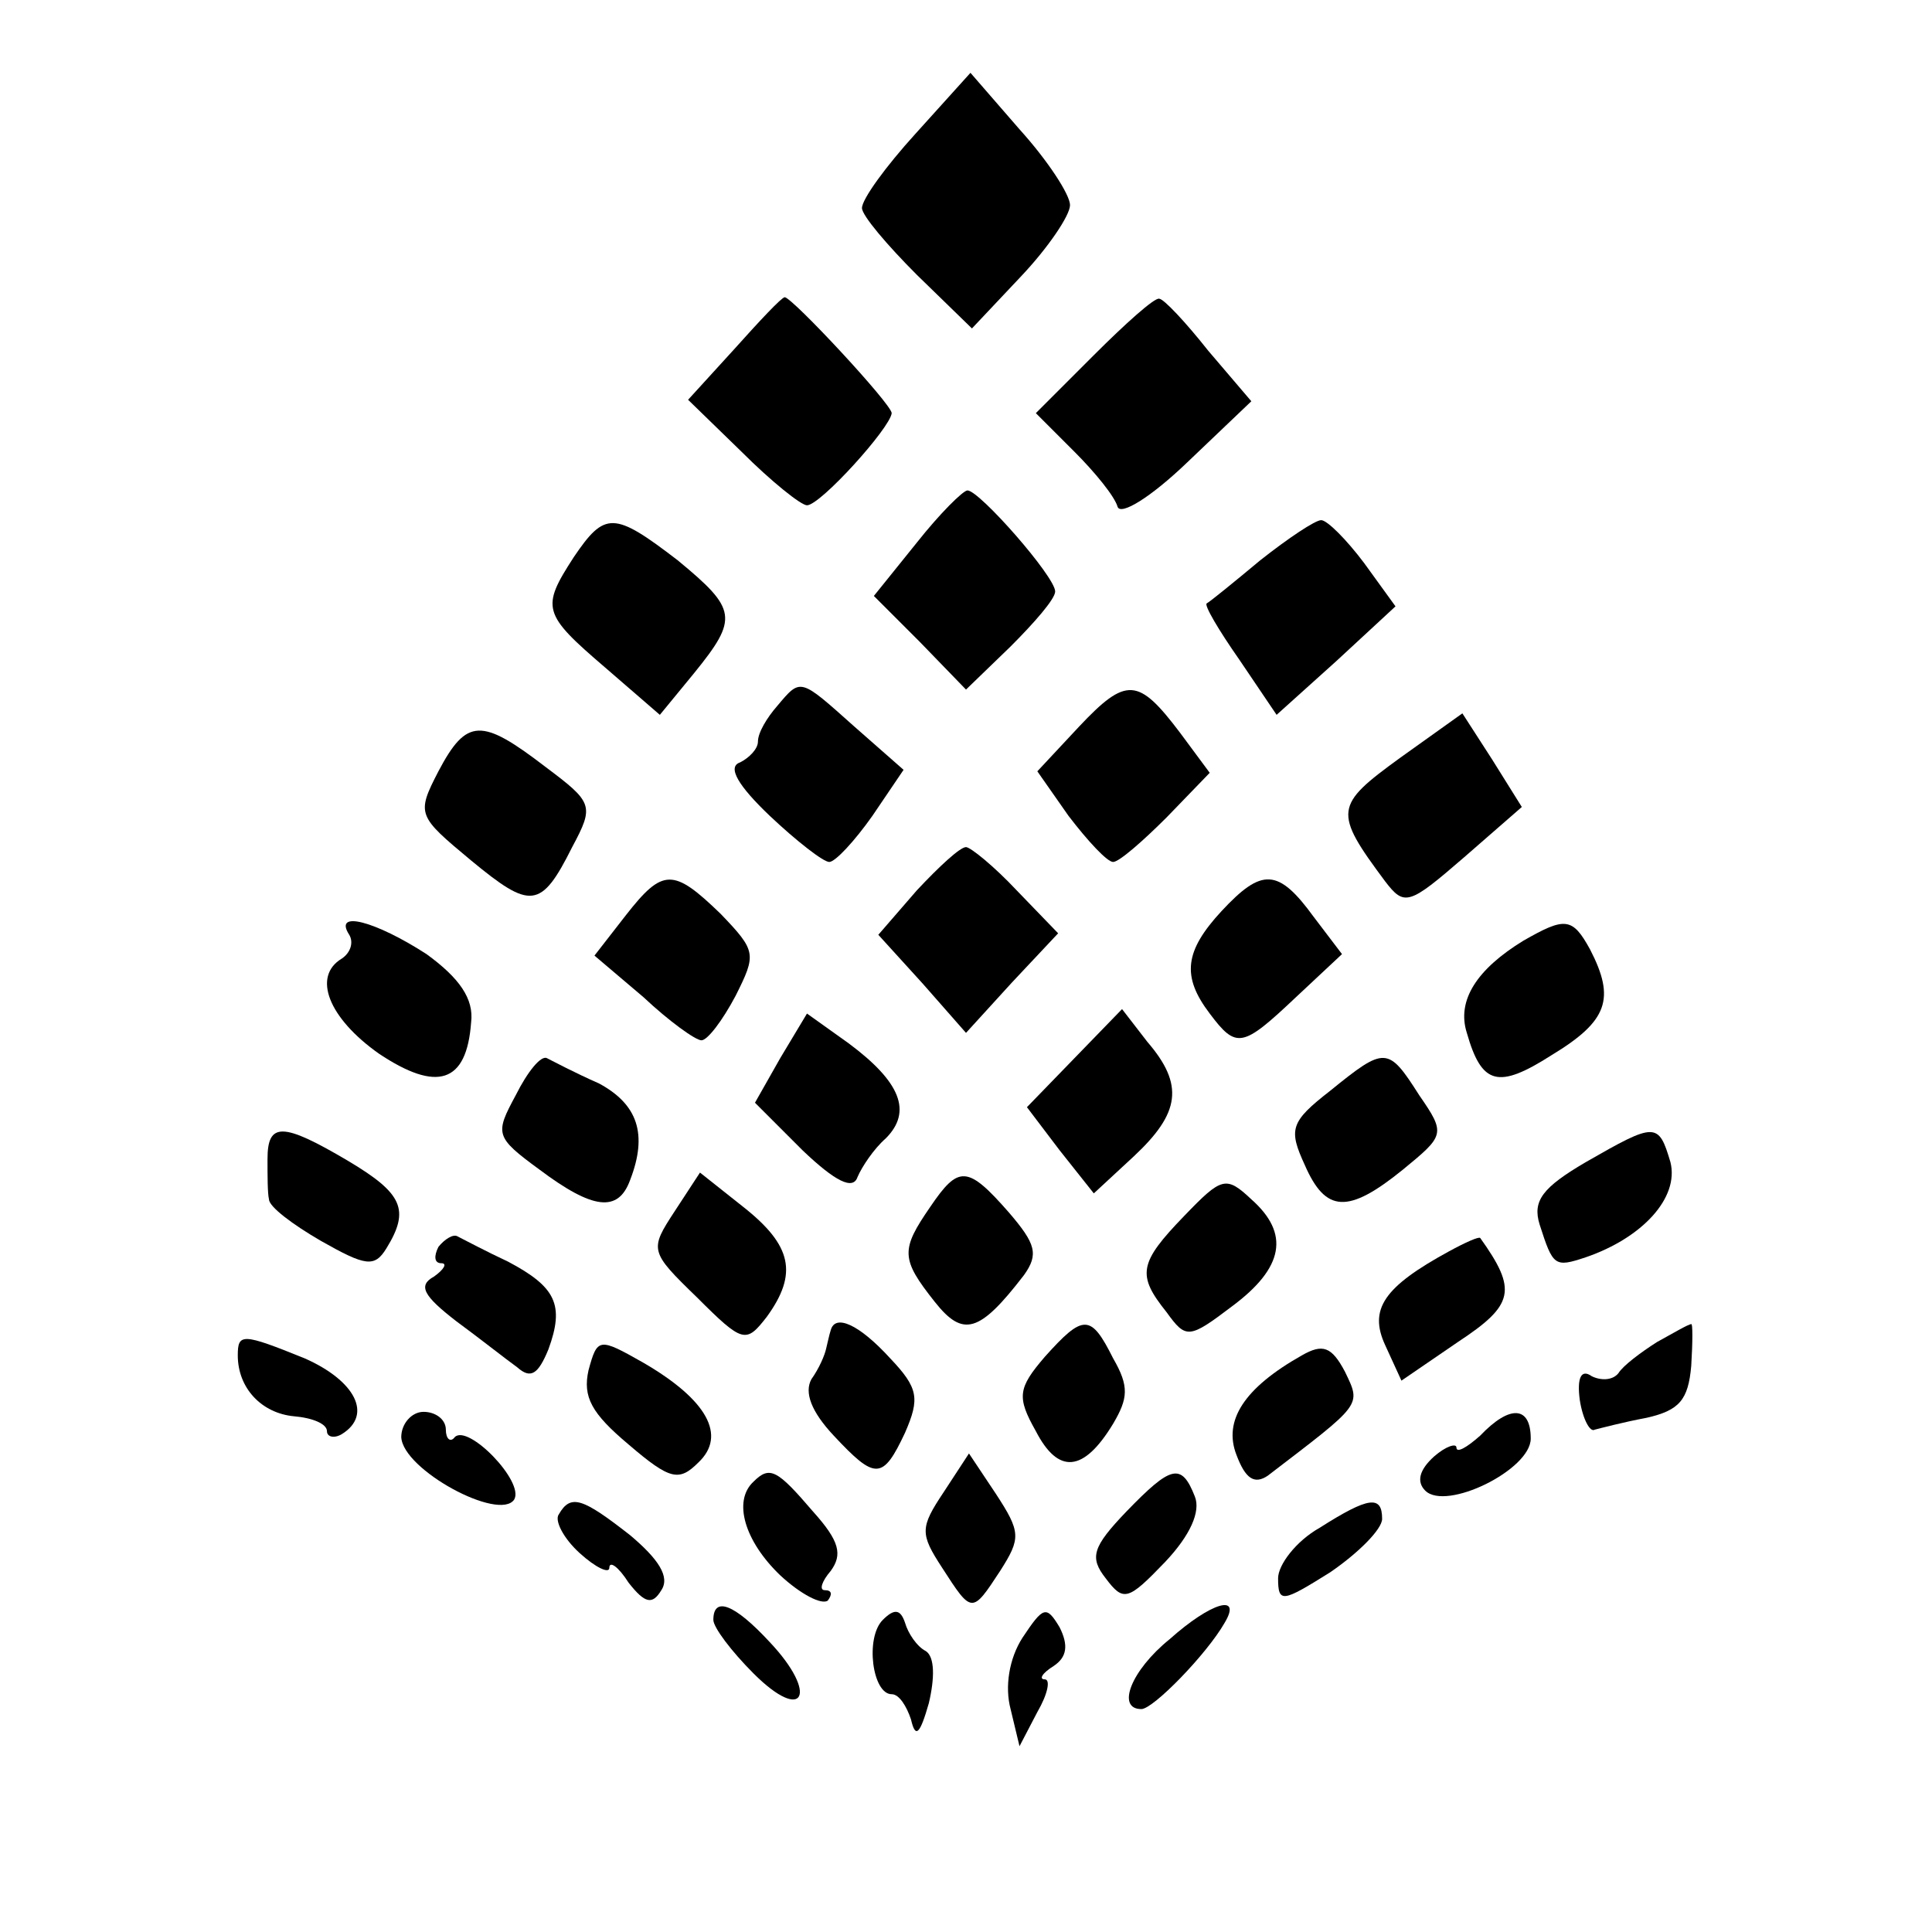 <?xml version="1.0" standalone="no"?>
<!DOCTYPE svg PUBLIC "-//W3C//DTD SVG 20010904//EN"
 "http://www.w3.org/TR/2001/REC-SVG-20010904/DTD/svg10.dtd">
<svg version="1.0" xmlns="http://www.w3.org/2000/svg"
 width="130pt" height="130pt" viewBox="0 0 130 130"
 preserveAspectRatio="xMidYMid meet">
<g transform="translate(0,130) scale(0.1,-0.1)"
fill="#000000" stroke="none">
<path d="M616 1210 c-20 -22 -36 -44 -36 -50 0 -5 17 -25 37 -45 l37 -36 33
35 c18 19 33 41 33 48 0 7 -15 30 -34 51 l-33 38 -37 -41z"/>
<path d="M494 1065 l-31 -34 36 -35 c20 -20 40 -36 44 -36 9 0 56 52 57 62 0
6 -67 78 -72 78 -2 0 -17 -16 -34 -35z"/>
<path d="M736 1061 l-39 -39 26 -26 c14 -14 27 -30 29 -37 2 -6 22 6 47 30
l43 41 -29 34 c-15 19 -30 35 -33 35 -3 1 -23 -17 -44 -38z"/>
<path d="M617 935 l-29 -36 31 -31 31 -32 30 29 c16 16 30 32 30 37 0 10 -51
68 -59 68 -3 0 -19 -16 -34 -35z"/>
<path d="M386 925 c-22 -34 -21 -38 21 -74 l37 -32 23 28 c30 37 29 43 -11 76
-43 33 -49 33 -70 2z"/>
<path d="M848 923 c-18 -15 -34 -28 -36 -29 -2 -1 8 -18 22 -38 l25 -37 40 36
40 37 -21 29 c-12 16 -25 29 -29 29 -4 0 -22 -12 -41 -27z"/>
<path d="M523 825 c-7 -8 -13 -18 -13 -24 0 -5 -6 -11 -12 -14 -9 -3 -1 -16
20 -36 18 -17 36 -31 40 -31 4 0 17 14 29 31 l21 31 -33 29 c-37 33 -36 33
-52 14z"/>
<path d="M726 811 l-28 -30 21 -30 c13 -17 26 -31 30 -31 4 0 20 14 36 30 l29
30 -20 27 c-28 37 -36 38 -68 4z"/>
<path d="M942 790 c-44 -32 -45 -36 -10 -83 13 -17 16 -16 53 16 l39 34 -20
32 -20 31 -42 -30z"/>
<path d="M295 781 c-15 -29 -14 -30 22 -60 40 -33 47 -33 68 9 15 28 14 30
-18 54 -43 33 -53 33 -72 -3z"/>
<path d="M617 701 l-26 -30 30 -33 29 -33 31 34 31 33 -28 29 c-15 16 -31 29
-34 29 -4 0 -18 -13 -33 -29z"/>
<path d="M421 684 l-21 -27 33 -28 c17 -16 35 -29 39 -29 4 0 14 13 23 30 14
28 14 30 -10 55 -32 31 -39 31 -64 -1z"/>
<path d="M822 687 c-25 -27 -27 -44 -8 -69 18 -24 22 -23 58 11 l31 29 -19 25
c-24 33 -35 33 -62 4z"/>
<path d="M235 671 c3 -5 1 -12 -5 -16 -20 -12 -9 -40 25 -64 39 -26 59 -20 62
21 2 16 -8 30 -30 46 -34 22 -63 30 -52 13z"/>
<path d="M1025 667 c-31 -19 -45 -40 -38 -62 10 -35 21 -38 57 -15 38 23 43
38 26 71 -12 22 -17 22 -45 6z"/>
<path d="M525 588 l-17 -30 32 -32 c22 -21 34 -27 37 -18 3 7 11 19 19 26 18
18 10 38 -25 64 l-28 20 -18 -30z"/>
<path d="M723 588 l-32 -33 22 -29 23 -29 27 25 c31 29 34 48 9 77 l-17 22
-32 -33z"/>
<path d="M347 563 c-14 -26 -14 -28 16 -50 36 -27 53 -29 61 -7 12 31 5 51
-21 65 -16 7 -31 15 -35 17 -4 2 -13 -9 -21 -25z"/>
<path d="M895 566 c-27 -21 -28 -26 -17 -50 14 -32 29 -33 66 -3 28 23 29 24
11 50 -21 33 -23 33 -60 3z"/>
<path d="M180 520 c0 -11 0 -23 1 -27 0 -5 16 -17 35 -28 30 -17 36 -18 44 -5
16 26 11 37 -26 59 -44 26 -54 26 -54 1z"/>
<path d="M1067 518 c-29 -17 -36 -26 -31 -42 9 -28 10 -29 31 -22 38 13 63 40
57 64 -8 27 -10 27 -57 0z"/>
<path d="M454 485 c-17 -26 -17 -27 15 -58 31 -31 33 -31 47 -13 21 29 17 48
-16 74 l-29 23 -17 -26z"/>
<path d="M626 488 c-20 -29 -20 -35 3 -64 19 -24 30 -21 60 18 10 14 8 21 -10
42 -28 32 -34 32 -53 4z"/>
<path d="M797 482 c-31 -32 -32 -40 -12 -65 13 -18 15 -18 44 4 35 26 39 49
13 72 -17 16 -20 15 -45 -11z"/>
<path d="M295 461 c-3 -6 -3 -11 2 -11 4 0 2 -4 -5 -9 -11 -6 -7 -13 15 -30
15 -11 34 -26 41 -31 9 -8 14 -5 21 12 11 30 5 42 -27 59 -15 7 -30 15 -34 17
-3 2 -9 -2 -13 -7z"/>
<path d="M975 458 c-44 -24 -54 -39 -43 -63 l11 -24 38 26 c38 25 40 35 15 70
-1 1 -10 -3 -21 -9z"/>
<path d="M559 405 c-1 -3 -2 -8 -3 -12 -1 -5 -5 -14 -10 -21 -5 -9 0 -22 15
-38 28 -30 33 -30 48 2 10 23 9 30 -10 50 -21 23 -37 30 -40 19z"/>
<path d="M703 387 c-18 -21 -19 -27 -6 -50 15 -29 32 -28 52 5 10 17 11 25 0
44 -15 30 -20 30 -46 1z"/>
<path d="M1115 397 c-11 -7 -23 -16 -26 -21 -4 -5 -12 -5 -18 -2 -7 5 -10 -1
-8 -16 2 -13 7 -22 10 -20 4 1 19 5 35 8 22 5 28 12 30 35 1 16 1 29 0 28 -2
0 -12 -6 -23 -12z"/>
<path d="M160 388 c0 -22 16 -39 38 -41 12 -1 22 -5 22 -10 0 -4 5 -5 10 -2
21 13 9 36 -25 51 -42 17 -45 17 -45 2z"/>
<path d="M396 378 c-4 -18 2 -29 27 -50 28 -24 34 -25 47 -12 19 18 6 42 -37
67 -30 17 -31 17 -37 -5z"/>
<path d="M876 388 c-39 -22 -53 -44 -44 -67 6 -16 12 -20 21 -14 64 49 63 47
52 70 -9 17 -15 19 -29 11z"/>
<path d="M270 333 c1 -22 66 -57 76 -42 7 12 -31 51 -40 42 -3 -4 -6 -1 -6 5
0 7 -7 12 -15 12 -8 0 -15 -8 -15 -17z"/>
<path d="M996 334 c-9 -8 -16 -12 -16 -8 0 3 -7 1 -15 -6 -10 -9 -12 -17 -6
-23 14 -14 71 14 71 35 0 22 -14 23 -34 2z"/>
<path d="M635 296 c-16 -24 -16 -28 -1 -51 20 -31 20 -31 39 -2 14 22 14 26
-3 52 l-18 27 -17 -26z"/>
<path d="M507 303 c-14 -13 -6 -40 18 -63 14 -13 28 -20 32 -17 3 4 3 7 -2 7
-4 0 -2 6 4 13 8 11 6 20 -12 40 -24 28 -29 31 -40 20z"/>
<path d="M758 283 c-23 -24 -25 -31 -14 -45 12 -16 15 -15 40 11 17 18 24 34
20 44 -9 23 -16 21 -46 -10z"/>
<path d="M376 281 c-3 -4 3 -16 14 -26 11 -10 20 -14 20 -10 0 5 6 1 13 -10
11 -14 16 -15 22 -5 6 9 -2 21 -21 37 -32 25 -40 28 -48 14z"/>
<path d="M888 272 c-16 -9 -28 -25 -28 -34 0 -17 3 -16 35 4 19 13 35 29 35
36 0 16 -9 15 -42 -6z"/>
<path d="M480 210 c0 -5 12 -21 27 -36 34 -34 44 -14 11 21 -24 26 -38 31 -38
15z"/>
<path d="M594 210 c-12 -12 -7 -50 6 -50 5 0 10 -8 13 -17 3 -13 6 -10 12 11
4 17 4 31 -2 35 -6 3 -12 12 -14 19 -3 9 -7 10 -15 2z"/>
<path d="M688 198 c-9 -14 -12 -33 -8 -48 l6 -25 12 23 c7 12 9 22 5 22 -4 0
-2 4 6 9 9 6 10 14 4 26 -9 15 -11 14 -25 -7z"/>
<path d="M787 197 c-26 -21 -36 -47 -19 -47 8 0 44 37 56 58 12 20 -9 14 -37
-11z"/>
</g>
</svg>
